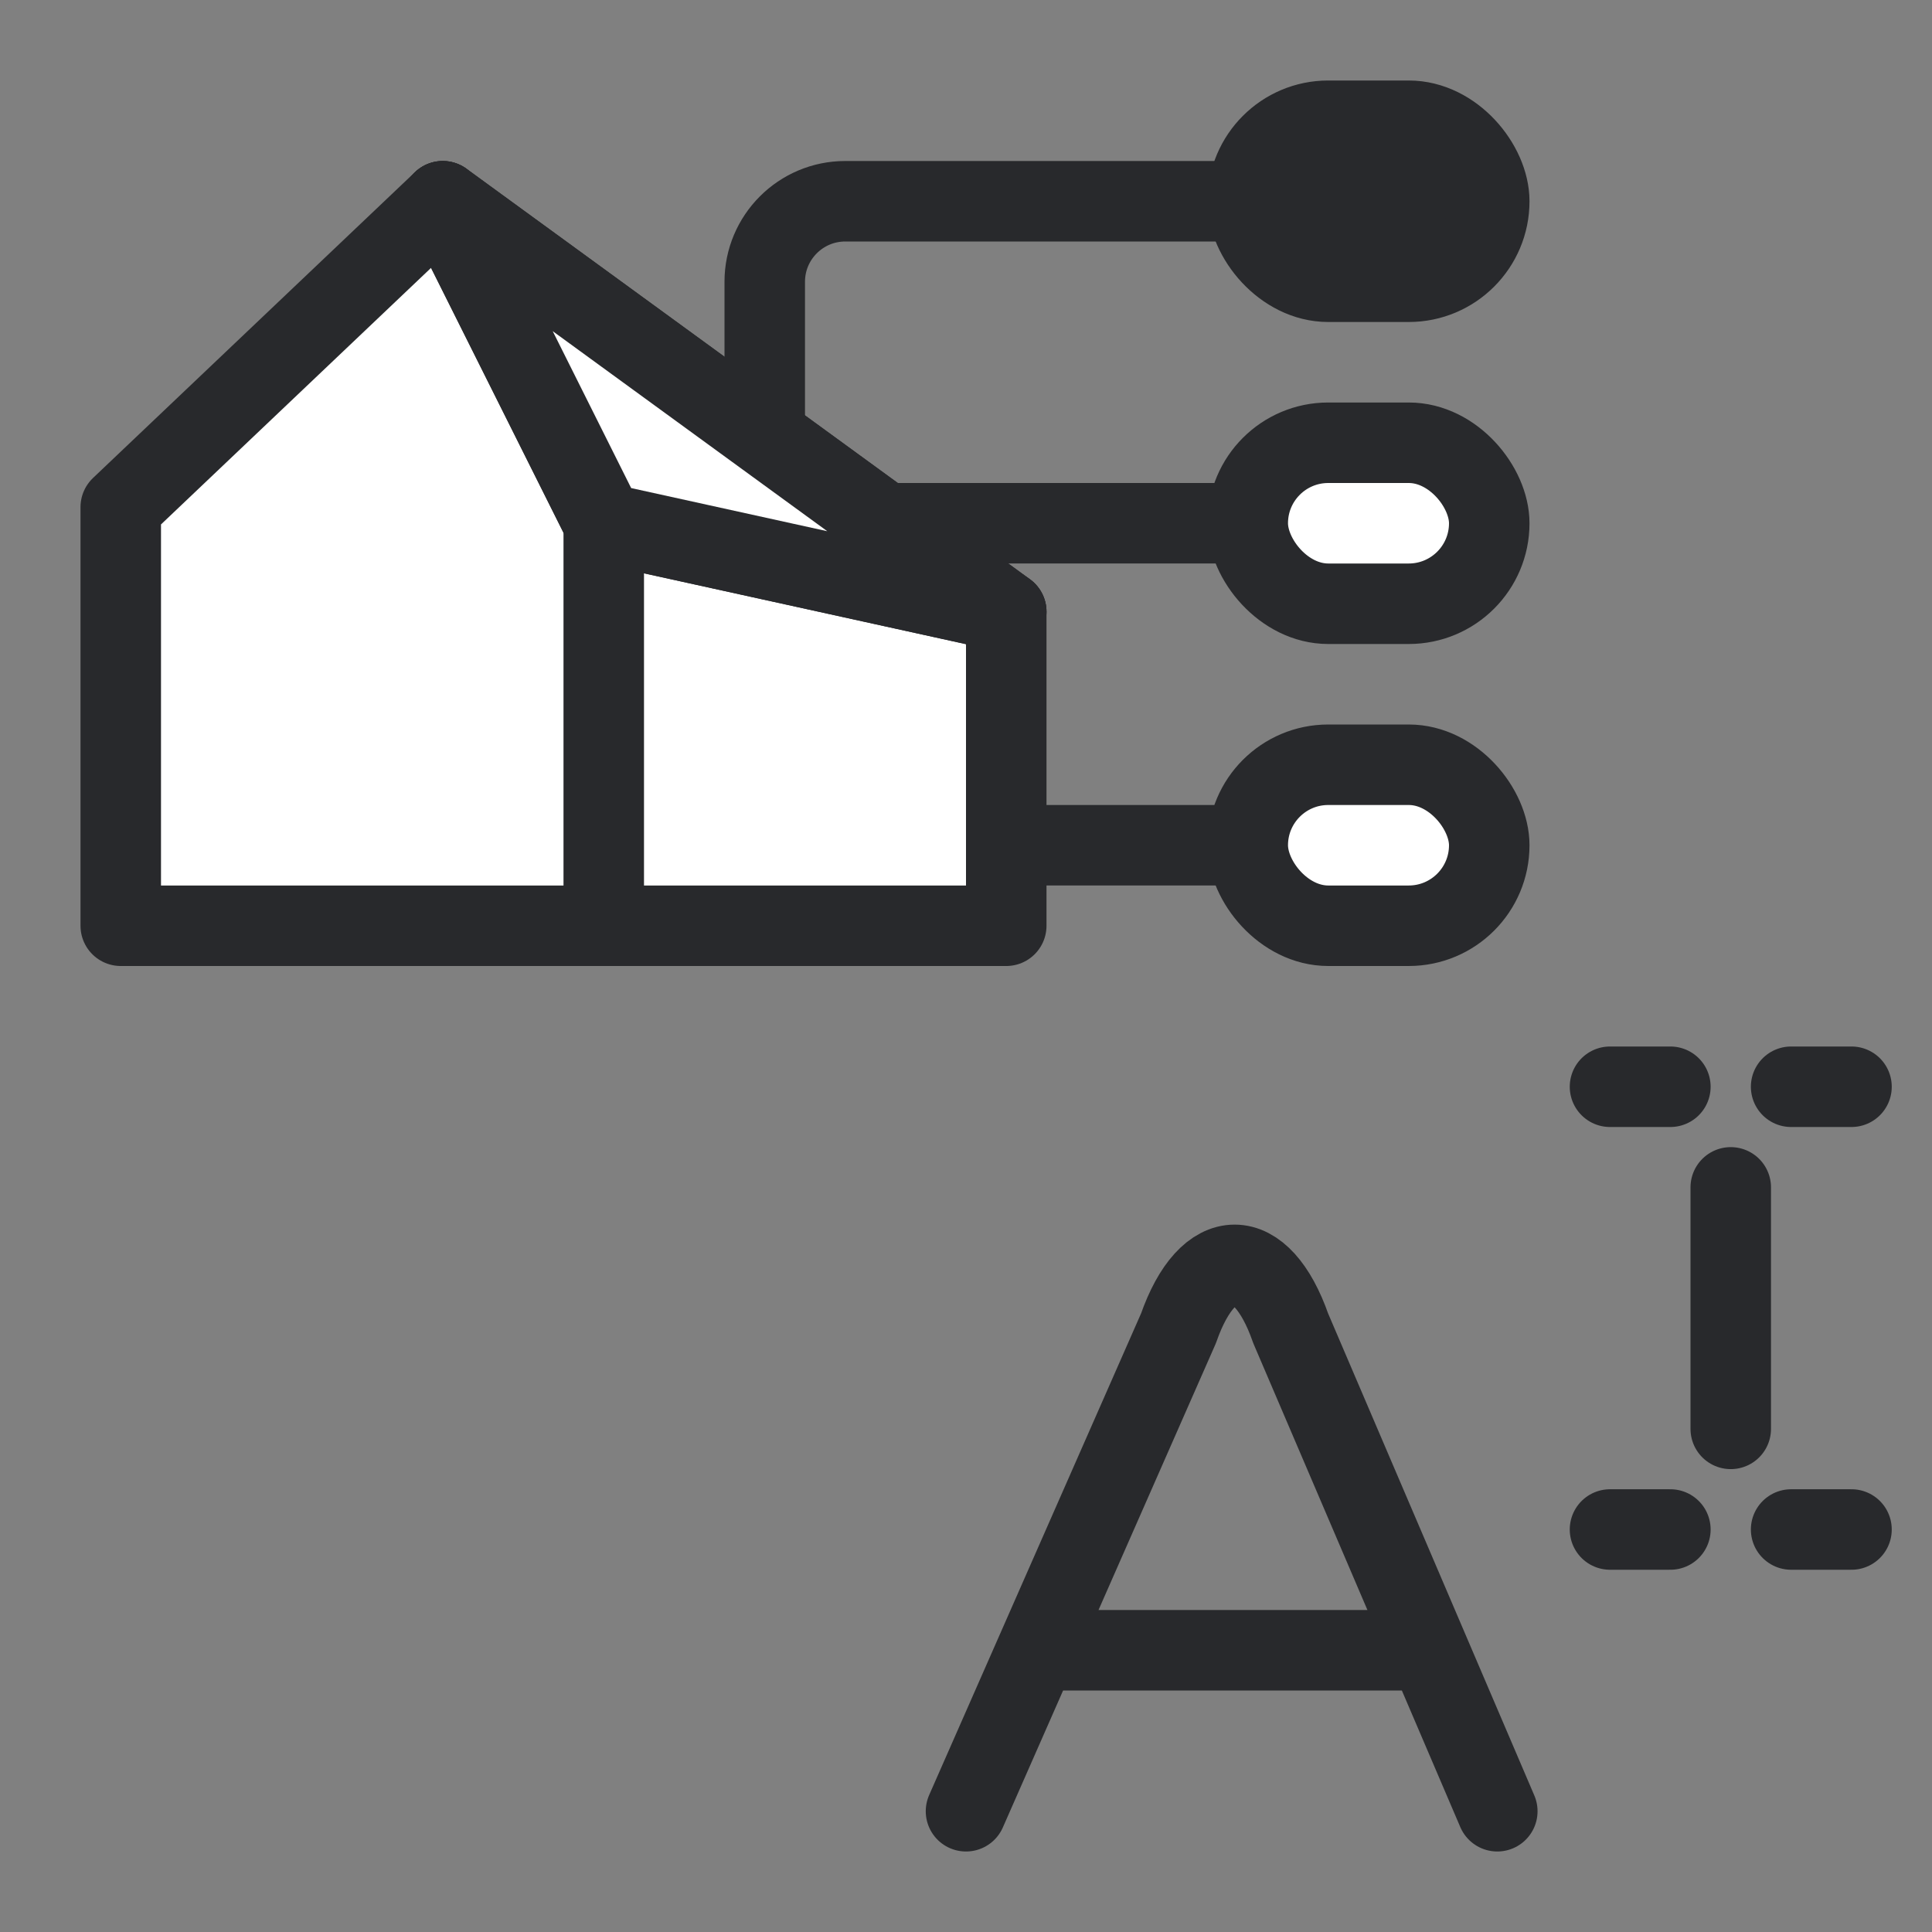 <svg width="24" height="24" viewBox="0 0 24 24" fill="none" xmlns="http://www.w3.org/2000/svg">
<rect x="0" y="0" width="24" height="24" fill="#808080" stroke="none"/>
<path d="M9.5 6.5V3.5C9.5 2.948 9.948 2.5 10.5 2.5H17" stroke="#28292C" stroke-linecap="round" stroke-linejoin="round"/>
<path d="M17.5 6.5H10.5C9.948 6.5 9.5 6.948 9.5 7.5V8" stroke="#28292C" stroke-linecap="round" stroke-linejoin="round"/>
<path d="M17.5 10.5H10.5C9.948 10.5 9.5 10.052 9.5 9.5V9" stroke="#28292C" stroke-linecap="round" stroke-linejoin="round"/>
<rect x="15.5" y="1.5" width="3" height="2" rx="1" fill="#28292C" stroke="#28292C"/>
<rect x="15.5" y="5.5" width="3" height="2" rx="1" fill="white" stroke="#28292C"/>
<rect x="15.5" y="9.5" width="3" height="2" rx="1" fill="white" stroke="#28292C"/>
<path d="M12.5 7.6V11.5H1.5V6.3L5.5 2.5L12.5 7.6Z" fill="white" stroke="#28292C" stroke-miterlimit="10" stroke-linecap="round" stroke-linejoin="round"/>
<path d="M5.5 2.5L7.5 6.5V11.5" fill="white"/>
<path d="M5.5 2.5L7.5 6.5V11.5" stroke="#28292C" stroke-miterlimit="10" stroke-linecap="round" stroke-linejoin="round"/>
<path d="M12.5 7.6L7.5 6.5" stroke="#28292C" stroke-miterlimit="10" stroke-linecap="round" stroke-linejoin="round"/>
<path d="M5.5 2.5L12.5 7.6L7.5 6.5L5.5 2.5Z" fill="white" stroke="#28292C" stroke-miterlimit="10" stroke-linecap="round" stroke-linejoin="round"/>
<path d="M21.5 14.75V17.75M20 13.5H20.75M22.25 13.5H23M20 19H20.75M22.25 19H23M18.6 22.5L16.033 16.5C15.667 15.45 15.007 15.45 14.64 16.5L12 22.5M12.88 20.5H17.744" stroke="#28292C" stroke-miterlimit="10" stroke-linecap="round" stroke-linejoin="round"/>
</svg>
